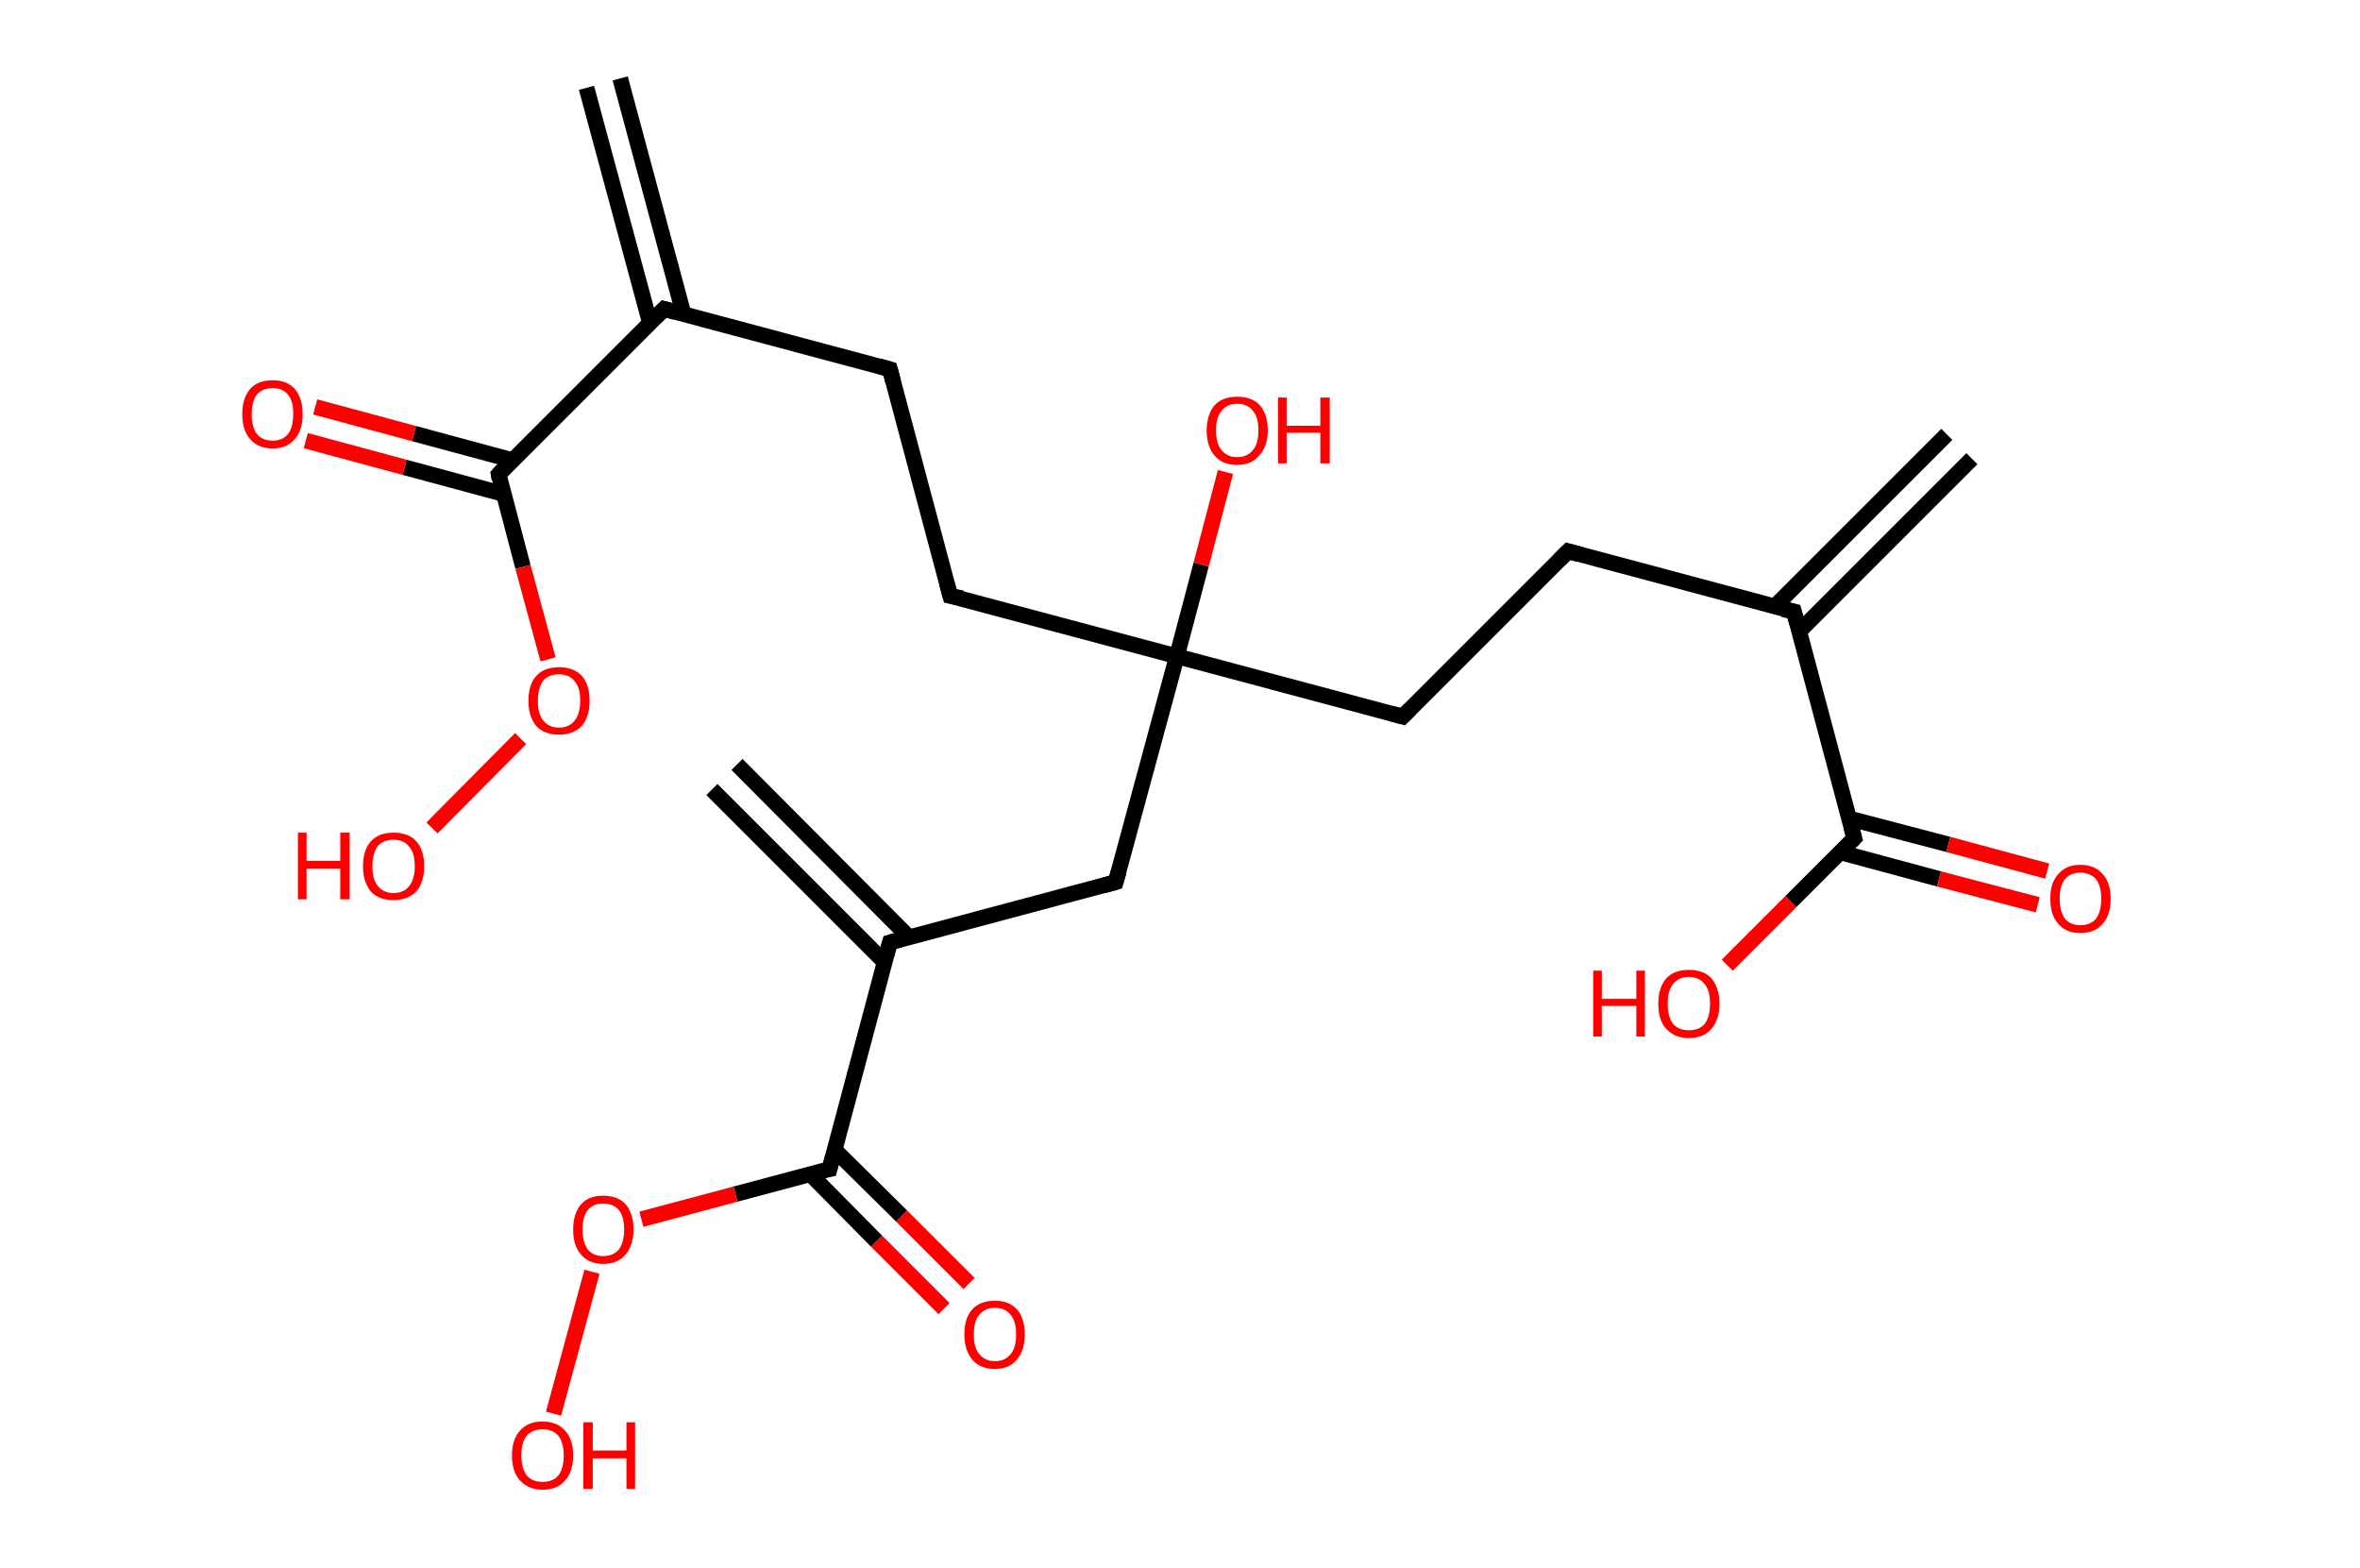 <?xml version='1.0' encoding='ASCII' standalone='yes'?>
<svg xmlns="http://www.w3.org/2000/svg" xmlns:rdkit="http://www.rdkit.org/xml" xmlns:xlink="http://www.w3.org/1999/xlink" version="1.1" baseProfile="full" xml:space="preserve" width="301px" height="200px" viewBox="0 0 301 200">
<!-- END OF HEADER -->
<rect style="opacity:1.0;fill:#FFFFFF;stroke:none" width="301.0" height="200.0" x="0.0" y="0.0"> </rect>
<path class="bond-0 atom-0 atom-1" d="M 251.5,58.5 L 229.5,80.5" style="fill:none;fill-rule:evenodd;stroke:#000000;stroke-width:2.0px;stroke-linecap:butt;stroke-linejoin:miter;stroke-opacity:1"/>
<path class="bond-0 atom-0 atom-1" d="M 248.3,55.4 L 226.3,77.4" style="fill:none;fill-rule:evenodd;stroke:#000000;stroke-width:2.0px;stroke-linecap:butt;stroke-linejoin:miter;stroke-opacity:1"/>
<path class="bond-1 atom-1 atom-2" d="M 228.8,78.0 L 200.0,70.3" style="fill:none;fill-rule:evenodd;stroke:#000000;stroke-width:2.0px;stroke-linecap:butt;stroke-linejoin:miter;stroke-opacity:1"/>
<path class="bond-2 atom-2 atom-3" d="M 200.0,70.3 L 178.9,91.4" style="fill:none;fill-rule:evenodd;stroke:#000000;stroke-width:2.0px;stroke-linecap:butt;stroke-linejoin:miter;stroke-opacity:1"/>
<path class="bond-3 atom-3 atom-4" d="M 178.9,91.4 L 150.1,83.7" style="fill:none;fill-rule:evenodd;stroke:#000000;stroke-width:2.0px;stroke-linecap:butt;stroke-linejoin:miter;stroke-opacity:1"/>
<path class="bond-4 atom-4 atom-5" d="M 150.1,83.7 L 153.2,72.0" style="fill:none;fill-rule:evenodd;stroke:#000000;stroke-width:2.0px;stroke-linecap:butt;stroke-linejoin:miter;stroke-opacity:1"/>
<path class="bond-4 atom-4 atom-5" d="M 153.2,72.0 L 156.3,60.2" style="fill:none;fill-rule:evenodd;stroke:#FF0000;stroke-width:2.0px;stroke-linecap:butt;stroke-linejoin:miter;stroke-opacity:1"/>
<path class="bond-5 atom-4 atom-6" d="M 150.1,83.7 L 121.2,76.0" style="fill:none;fill-rule:evenodd;stroke:#000000;stroke-width:2.0px;stroke-linecap:butt;stroke-linejoin:miter;stroke-opacity:1"/>
<path class="bond-6 atom-6 atom-7" d="M 121.2,76.0 L 113.5,47.1" style="fill:none;fill-rule:evenodd;stroke:#000000;stroke-width:2.0px;stroke-linecap:butt;stroke-linejoin:miter;stroke-opacity:1"/>
<path class="bond-7 atom-7 atom-8" d="M 113.5,47.1 L 84.7,39.4" style="fill:none;fill-rule:evenodd;stroke:#000000;stroke-width:2.0px;stroke-linecap:butt;stroke-linejoin:miter;stroke-opacity:1"/>
<path class="bond-8 atom-8 atom-9" d="M 87.2,40.1 L 79.1,10.0" style="fill:none;fill-rule:evenodd;stroke:#000000;stroke-width:2.0px;stroke-linecap:butt;stroke-linejoin:miter;stroke-opacity:1"/>
<path class="bond-8 atom-8 atom-9" d="M 82.9,41.2 L 74.8,11.2" style="fill:none;fill-rule:evenodd;stroke:#000000;stroke-width:2.0px;stroke-linecap:butt;stroke-linejoin:miter;stroke-opacity:1"/>
<path class="bond-9 atom-8 atom-10" d="M 84.7,39.4 L 63.6,60.5" style="fill:none;fill-rule:evenodd;stroke:#000000;stroke-width:2.0px;stroke-linecap:butt;stroke-linejoin:miter;stroke-opacity:1"/>
<path class="bond-10 atom-10 atom-11" d="M 65.4,58.7 L 52.8,55.3" style="fill:none;fill-rule:evenodd;stroke:#000000;stroke-width:2.0px;stroke-linecap:butt;stroke-linejoin:miter;stroke-opacity:1"/>
<path class="bond-10 atom-10 atom-11" d="M 52.8,55.3 L 40.2,51.9" style="fill:none;fill-rule:evenodd;stroke:#FF0000;stroke-width:2.0px;stroke-linecap:butt;stroke-linejoin:miter;stroke-opacity:1"/>
<path class="bond-10 atom-10 atom-11" d="M 64.2,63.0 L 51.6,59.6" style="fill:none;fill-rule:evenodd;stroke:#000000;stroke-width:2.0px;stroke-linecap:butt;stroke-linejoin:miter;stroke-opacity:1"/>
<path class="bond-10 atom-10 atom-11" d="M 51.6,59.6 L 39.0,56.2" style="fill:none;fill-rule:evenodd;stroke:#FF0000;stroke-width:2.0px;stroke-linecap:butt;stroke-linejoin:miter;stroke-opacity:1"/>
<path class="bond-11 atom-10 atom-12" d="M 63.6,60.5 L 66.7,72.3" style="fill:none;fill-rule:evenodd;stroke:#000000;stroke-width:2.0px;stroke-linecap:butt;stroke-linejoin:miter;stroke-opacity:1"/>
<path class="bond-11 atom-10 atom-12" d="M 66.7,72.3 L 69.9,84.1" style="fill:none;fill-rule:evenodd;stroke:#FF0000;stroke-width:2.0px;stroke-linecap:butt;stroke-linejoin:miter;stroke-opacity:1"/>
<path class="bond-12 atom-12 atom-13" d="M 66.4,94.2 L 55.1,105.6" style="fill:none;fill-rule:evenodd;stroke:#FF0000;stroke-width:2.0px;stroke-linecap:butt;stroke-linejoin:miter;stroke-opacity:1"/>
<path class="bond-13 atom-4 atom-14" d="M 150.1,83.7 L 142.3,112.5" style="fill:none;fill-rule:evenodd;stroke:#000000;stroke-width:2.0px;stroke-linecap:butt;stroke-linejoin:miter;stroke-opacity:1"/>
<path class="bond-14 atom-14 atom-15" d="M 142.3,112.5 L 113.5,120.2" style="fill:none;fill-rule:evenodd;stroke:#000000;stroke-width:2.0px;stroke-linecap:butt;stroke-linejoin:miter;stroke-opacity:1"/>
<path class="bond-15 atom-15 atom-16" d="M 116.0,119.6 L 94.0,97.5" style="fill:none;fill-rule:evenodd;stroke:#000000;stroke-width:2.0px;stroke-linecap:butt;stroke-linejoin:miter;stroke-opacity:1"/>
<path class="bond-15 atom-15 atom-16" d="M 112.8,122.7 L 90.8,100.7" style="fill:none;fill-rule:evenodd;stroke:#000000;stroke-width:2.0px;stroke-linecap:butt;stroke-linejoin:miter;stroke-opacity:1"/>
<path class="bond-16 atom-15 atom-17" d="M 113.5,120.2 L 105.8,149.1" style="fill:none;fill-rule:evenodd;stroke:#000000;stroke-width:2.0px;stroke-linecap:butt;stroke-linejoin:miter;stroke-opacity:1"/>
<path class="bond-17 atom-17 atom-18" d="M 103.3,149.7 L 111.8,158.3" style="fill:none;fill-rule:evenodd;stroke:#000000;stroke-width:2.0px;stroke-linecap:butt;stroke-linejoin:miter;stroke-opacity:1"/>
<path class="bond-17 atom-17 atom-18" d="M 111.8,158.3 L 120.4,166.9" style="fill:none;fill-rule:evenodd;stroke:#FF0000;stroke-width:2.0px;stroke-linecap:butt;stroke-linejoin:miter;stroke-opacity:1"/>
<path class="bond-17 atom-17 atom-18" d="M 106.4,146.6 L 115.0,155.1" style="fill:none;fill-rule:evenodd;stroke:#000000;stroke-width:2.0px;stroke-linecap:butt;stroke-linejoin:miter;stroke-opacity:1"/>
<path class="bond-17 atom-17 atom-18" d="M 115.0,155.1 L 123.6,163.7" style="fill:none;fill-rule:evenodd;stroke:#FF0000;stroke-width:2.0px;stroke-linecap:butt;stroke-linejoin:miter;stroke-opacity:1"/>
<path class="bond-18 atom-17 atom-19" d="M 105.8,149.1 L 93.8,152.3" style="fill:none;fill-rule:evenodd;stroke:#000000;stroke-width:2.0px;stroke-linecap:butt;stroke-linejoin:miter;stroke-opacity:1"/>
<path class="bond-18 atom-17 atom-19" d="M 93.8,152.3 L 81.8,155.5" style="fill:none;fill-rule:evenodd;stroke:#FF0000;stroke-width:2.0px;stroke-linecap:butt;stroke-linejoin:miter;stroke-opacity:1"/>
<path class="bond-19 atom-19 atom-20" d="M 75.5,162.2 L 70.6,180.3" style="fill:none;fill-rule:evenodd;stroke:#FF0000;stroke-width:2.0px;stroke-linecap:butt;stroke-linejoin:miter;stroke-opacity:1"/>
<path class="bond-20 atom-1 atom-21" d="M 228.8,78.0 L 236.5,106.9" style="fill:none;fill-rule:evenodd;stroke:#000000;stroke-width:2.0px;stroke-linecap:butt;stroke-linejoin:miter;stroke-opacity:1"/>
<path class="bond-21 atom-21 atom-22" d="M 234.7,108.7 L 247.3,112.1" style="fill:none;fill-rule:evenodd;stroke:#000000;stroke-width:2.0px;stroke-linecap:butt;stroke-linejoin:miter;stroke-opacity:1"/>
<path class="bond-21 atom-21 atom-22" d="M 247.3,112.1 L 259.9,115.4" style="fill:none;fill-rule:evenodd;stroke:#FF0000;stroke-width:2.0px;stroke-linecap:butt;stroke-linejoin:miter;stroke-opacity:1"/>
<path class="bond-21 atom-21 atom-22" d="M 235.9,104.4 L 248.5,107.7" style="fill:none;fill-rule:evenodd;stroke:#000000;stroke-width:2.0px;stroke-linecap:butt;stroke-linejoin:miter;stroke-opacity:1"/>
<path class="bond-21 atom-21 atom-22" d="M 248.5,107.7 L 261.1,111.1" style="fill:none;fill-rule:evenodd;stroke:#FF0000;stroke-width:2.0px;stroke-linecap:butt;stroke-linejoin:miter;stroke-opacity:1"/>
<path class="bond-22 atom-21 atom-23" d="M 236.5,106.9 L 228.4,115.0" style="fill:none;fill-rule:evenodd;stroke:#000000;stroke-width:2.0px;stroke-linecap:butt;stroke-linejoin:miter;stroke-opacity:1"/>
<path class="bond-22 atom-21 atom-23" d="M 228.4,115.0 L 220.3,123.1" style="fill:none;fill-rule:evenodd;stroke:#FF0000;stroke-width:2.0px;stroke-linecap:butt;stroke-linejoin:miter;stroke-opacity:1"/>
<path d="M 227.4,77.7 L 228.8,78.0 L 229.2,79.5" style="fill:none;stroke:#000000;stroke-width:2.0px;stroke-linecap:butt;stroke-linejoin:miter;stroke-opacity:1;"/>
<path d="M 201.4,70.7 L 200.0,70.3 L 198.9,71.4" style="fill:none;stroke:#000000;stroke-width:2.0px;stroke-linecap:butt;stroke-linejoin:miter;stroke-opacity:1;"/>
<path d="M 179.9,90.4 L 178.9,91.4 L 177.4,91.0" style="fill:none;stroke:#000000;stroke-width:2.0px;stroke-linecap:butt;stroke-linejoin:miter;stroke-opacity:1;"/>
<path d="M 122.7,76.3 L 121.2,76.0 L 120.8,74.5" style="fill:none;stroke:#000000;stroke-width:2.0px;stroke-linecap:butt;stroke-linejoin:miter;stroke-opacity:1;"/>
<path d="M 113.9,48.6 L 113.5,47.1 L 112.1,46.7" style="fill:none;stroke:#000000;stroke-width:2.0px;stroke-linecap:butt;stroke-linejoin:miter;stroke-opacity:1;"/>
<path d="M 86.1,39.8 L 84.7,39.4 L 83.6,40.5" style="fill:none;stroke:#000000;stroke-width:2.0px;stroke-linecap:butt;stroke-linejoin:miter;stroke-opacity:1;"/>
<path d="M 64.6,59.4 L 63.6,60.5 L 63.7,61.1" style="fill:none;stroke:#000000;stroke-width:2.0px;stroke-linecap:butt;stroke-linejoin:miter;stroke-opacity:1;"/>
<path d="M 142.7,111.1 L 142.3,112.5 L 140.9,112.9" style="fill:none;stroke:#000000;stroke-width:2.0px;stroke-linecap:butt;stroke-linejoin:miter;stroke-opacity:1;"/>
<path d="M 114.9,119.8 L 113.5,120.2 L 113.1,121.7" style="fill:none;stroke:#000000;stroke-width:2.0px;stroke-linecap:butt;stroke-linejoin:miter;stroke-opacity:1;"/>
<path d="M 106.2,147.6 L 105.8,149.1 L 105.2,149.2" style="fill:none;stroke:#000000;stroke-width:2.0px;stroke-linecap:butt;stroke-linejoin:miter;stroke-opacity:1;"/>
<path d="M 236.1,105.4 L 236.5,106.9 L 236.1,107.3" style="fill:none;stroke:#000000;stroke-width:2.0px;stroke-linecap:butt;stroke-linejoin:miter;stroke-opacity:1;"/>
<path class="atom-5" d="M 153.9 54.9 Q 153.9 52.9, 154.9 51.7 Q 155.9 50.6, 157.8 50.6 Q 159.7 50.6, 160.7 51.7 Q 161.7 52.9, 161.7 54.9 Q 161.7 56.9, 160.6 58.1 Q 159.6 59.3, 157.8 59.3 Q 155.9 59.3, 154.9 58.1 Q 153.9 56.9, 153.9 54.9 M 157.8 58.3 Q 159.1 58.3, 159.8 57.4 Q 160.5 56.6, 160.5 54.9 Q 160.5 53.2, 159.8 52.4 Q 159.1 51.5, 157.8 51.5 Q 156.5 51.5, 155.8 52.4 Q 155.1 53.2, 155.1 54.9 Q 155.1 56.6, 155.8 57.4 Q 156.5 58.3, 157.8 58.3 " fill="#FF0000"/>
<path class="atom-5" d="M 163.0 50.7 L 164.1 50.7 L 164.1 54.3 L 168.4 54.3 L 168.4 50.7 L 169.6 50.7 L 169.6 59.1 L 168.4 59.1 L 168.4 55.2 L 164.1 55.2 L 164.1 59.1 L 163.0 59.1 L 163.0 50.7 " fill="#FF0000"/>
<path class="atom-11" d="M 30.9 52.8 Q 30.9 50.8, 31.9 49.6 Q 32.9 48.5, 34.8 48.5 Q 36.6 48.5, 37.6 49.6 Q 38.6 50.8, 38.6 52.8 Q 38.6 54.9, 37.6 56.0 Q 36.6 57.2, 34.8 57.2 Q 32.9 57.2, 31.9 56.0 Q 30.9 54.9, 30.9 52.8 M 34.8 56.2 Q 36.0 56.2, 36.7 55.4 Q 37.4 54.5, 37.4 52.8 Q 37.4 51.1, 36.7 50.3 Q 36.0 49.5, 34.8 49.5 Q 33.5 49.5, 32.8 50.3 Q 32.1 51.1, 32.1 52.8 Q 32.1 54.5, 32.8 55.4 Q 33.5 56.2, 34.8 56.2 " fill="#FF0000"/>
<path class="atom-12" d="M 67.4 89.4 Q 67.4 87.3, 68.4 86.2 Q 69.4 85.1, 71.3 85.1 Q 73.2 85.1, 74.2 86.2 Q 75.2 87.3, 75.2 89.4 Q 75.2 91.4, 74.2 92.6 Q 73.1 93.7, 71.3 93.7 Q 69.4 93.7, 68.4 92.6 Q 67.4 91.4, 67.4 89.4 M 71.3 92.8 Q 72.6 92.8, 73.3 91.9 Q 74.0 91.0, 74.0 89.4 Q 74.0 87.7, 73.3 86.9 Q 72.6 86.0, 71.3 86.0 Q 70.0 86.0, 69.3 86.8 Q 68.6 87.7, 68.6 89.4 Q 68.6 91.1, 69.3 91.9 Q 70.0 92.8, 71.3 92.8 " fill="#FF0000"/>
<path class="atom-13" d="M 38.0 106.2 L 39.1 106.2 L 39.1 109.8 L 43.4 109.8 L 43.4 106.2 L 44.6 106.2 L 44.6 114.7 L 43.4 114.7 L 43.4 110.8 L 39.1 110.8 L 39.1 114.7 L 38.0 114.7 L 38.0 106.2 " fill="#FF0000"/>
<path class="atom-13" d="M 46.3 110.5 Q 46.3 108.4, 47.3 107.3 Q 48.3 106.2, 50.2 106.2 Q 52.1 106.2, 53.1 107.3 Q 54.1 108.4, 54.1 110.5 Q 54.1 112.5, 53.1 113.7 Q 52.0 114.8, 50.2 114.8 Q 48.3 114.8, 47.3 113.7 Q 46.3 112.5, 46.3 110.5 M 50.2 113.9 Q 51.5 113.9, 52.2 113.0 Q 52.9 112.1, 52.9 110.5 Q 52.9 108.8, 52.2 108.0 Q 51.5 107.1, 50.2 107.1 Q 48.9 107.1, 48.2 107.9 Q 47.5 108.8, 47.5 110.5 Q 47.5 112.2, 48.2 113.0 Q 48.9 113.9, 50.2 113.9 " fill="#FF0000"/>
<path class="atom-18" d="M 123.0 170.2 Q 123.0 168.1, 124.0 167.0 Q 125.0 165.9, 126.9 165.9 Q 128.7 165.9, 129.7 167.0 Q 130.7 168.1, 130.7 170.2 Q 130.7 172.2, 129.7 173.4 Q 128.7 174.6, 126.9 174.6 Q 125.0 174.6, 124.0 173.4 Q 123.0 172.2, 123.0 170.2 M 126.9 173.6 Q 128.2 173.6, 128.9 172.7 Q 129.6 171.9, 129.6 170.2 Q 129.6 168.5, 128.9 167.7 Q 128.2 166.8, 126.9 166.8 Q 125.6 166.8, 124.9 167.7 Q 124.2 168.5, 124.2 170.2 Q 124.2 171.9, 124.9 172.7 Q 125.6 173.6, 126.9 173.6 " fill="#FF0000"/>
<path class="atom-19" d="M 73.1 156.8 Q 73.1 154.8, 74.1 153.6 Q 75.1 152.5, 76.9 152.5 Q 78.8 152.5, 79.8 153.6 Q 80.8 154.8, 80.8 156.8 Q 80.8 158.8, 79.8 160.0 Q 78.8 161.2, 76.9 161.2 Q 75.1 161.2, 74.1 160.0 Q 73.1 158.9, 73.1 156.8 M 76.9 160.2 Q 78.2 160.2, 78.9 159.4 Q 79.6 158.5, 79.6 156.8 Q 79.6 155.1, 78.9 154.3 Q 78.2 153.5, 76.9 153.5 Q 75.7 153.5, 75.0 154.3 Q 74.3 155.1, 74.3 156.8 Q 74.3 158.5, 75.0 159.4 Q 75.7 160.2, 76.9 160.2 " fill="#FF0000"/>
<path class="atom-20" d="M 65.3 185.6 Q 65.3 183.6, 66.3 182.5 Q 67.3 181.3, 69.2 181.3 Q 71.1 181.3, 72.1 182.5 Q 73.1 183.6, 73.1 185.6 Q 73.1 187.7, 72.1 188.8 Q 71.1 190.0, 69.2 190.0 Q 67.4 190.0, 66.3 188.8 Q 65.3 187.7, 65.3 185.6 M 69.2 189.0 Q 70.5 189.0, 71.2 188.2 Q 71.9 187.3, 71.9 185.6 Q 71.9 184.0, 71.2 183.1 Q 70.5 182.3, 69.2 182.3 Q 67.9 182.3, 67.2 183.1 Q 66.5 183.9, 66.5 185.6 Q 66.5 187.3, 67.2 188.2 Q 67.9 189.0, 69.2 189.0 " fill="#FF0000"/>
<path class="atom-20" d="M 74.4 181.4 L 75.6 181.4 L 75.6 185.0 L 79.9 185.0 L 79.9 181.4 L 81.0 181.4 L 81.0 189.9 L 79.9 189.9 L 79.9 186.0 L 75.6 186.0 L 75.6 189.9 L 74.4 189.9 L 74.4 181.4 " fill="#FF0000"/>
<path class="atom-22" d="M 261.5 114.6 Q 261.5 112.6, 262.5 111.5 Q 263.5 110.3, 265.3 110.3 Q 267.2 110.3, 268.2 111.5 Q 269.2 112.6, 269.2 114.6 Q 269.2 116.7, 268.2 117.8 Q 267.2 119.0, 265.3 119.0 Q 263.5 119.0, 262.5 117.8 Q 261.5 116.7, 261.5 114.6 M 265.3 118.0 Q 266.6 118.0, 267.3 117.2 Q 268.0 116.3, 268.0 114.6 Q 268.0 113.0, 267.3 112.1 Q 266.6 111.3, 265.3 111.3 Q 264.1 111.3, 263.4 112.1 Q 262.7 112.9, 262.7 114.6 Q 262.7 116.3, 263.4 117.2 Q 264.1 118.0, 265.3 118.0 " fill="#FF0000"/>
<path class="atom-23" d="M 203.2 123.8 L 204.3 123.8 L 204.3 127.4 L 208.7 127.4 L 208.7 123.8 L 209.8 123.8 L 209.8 132.2 L 208.7 132.2 L 208.7 128.3 L 204.3 128.3 L 204.3 132.2 L 203.2 132.2 L 203.2 123.8 " fill="#FF0000"/>
<path class="atom-23" d="M 211.5 128.0 Q 211.5 126.0, 212.5 124.8 Q 213.5 123.7, 215.4 123.7 Q 217.3 123.7, 218.3 124.8 Q 219.3 126.0, 219.3 128.0 Q 219.3 130.0, 218.3 131.2 Q 217.3 132.4, 215.4 132.4 Q 213.6 132.4, 212.5 131.2 Q 211.5 130.1, 211.5 128.0 M 215.4 131.4 Q 216.7 131.4, 217.4 130.6 Q 218.1 129.7, 218.1 128.0 Q 218.1 126.3, 217.4 125.5 Q 216.7 124.6, 215.4 124.6 Q 214.1 124.6, 213.4 125.5 Q 212.7 126.3, 212.7 128.0 Q 212.7 129.7, 213.4 130.6 Q 214.1 131.4, 215.4 131.4 " fill="#FF0000"/>
</svg>
